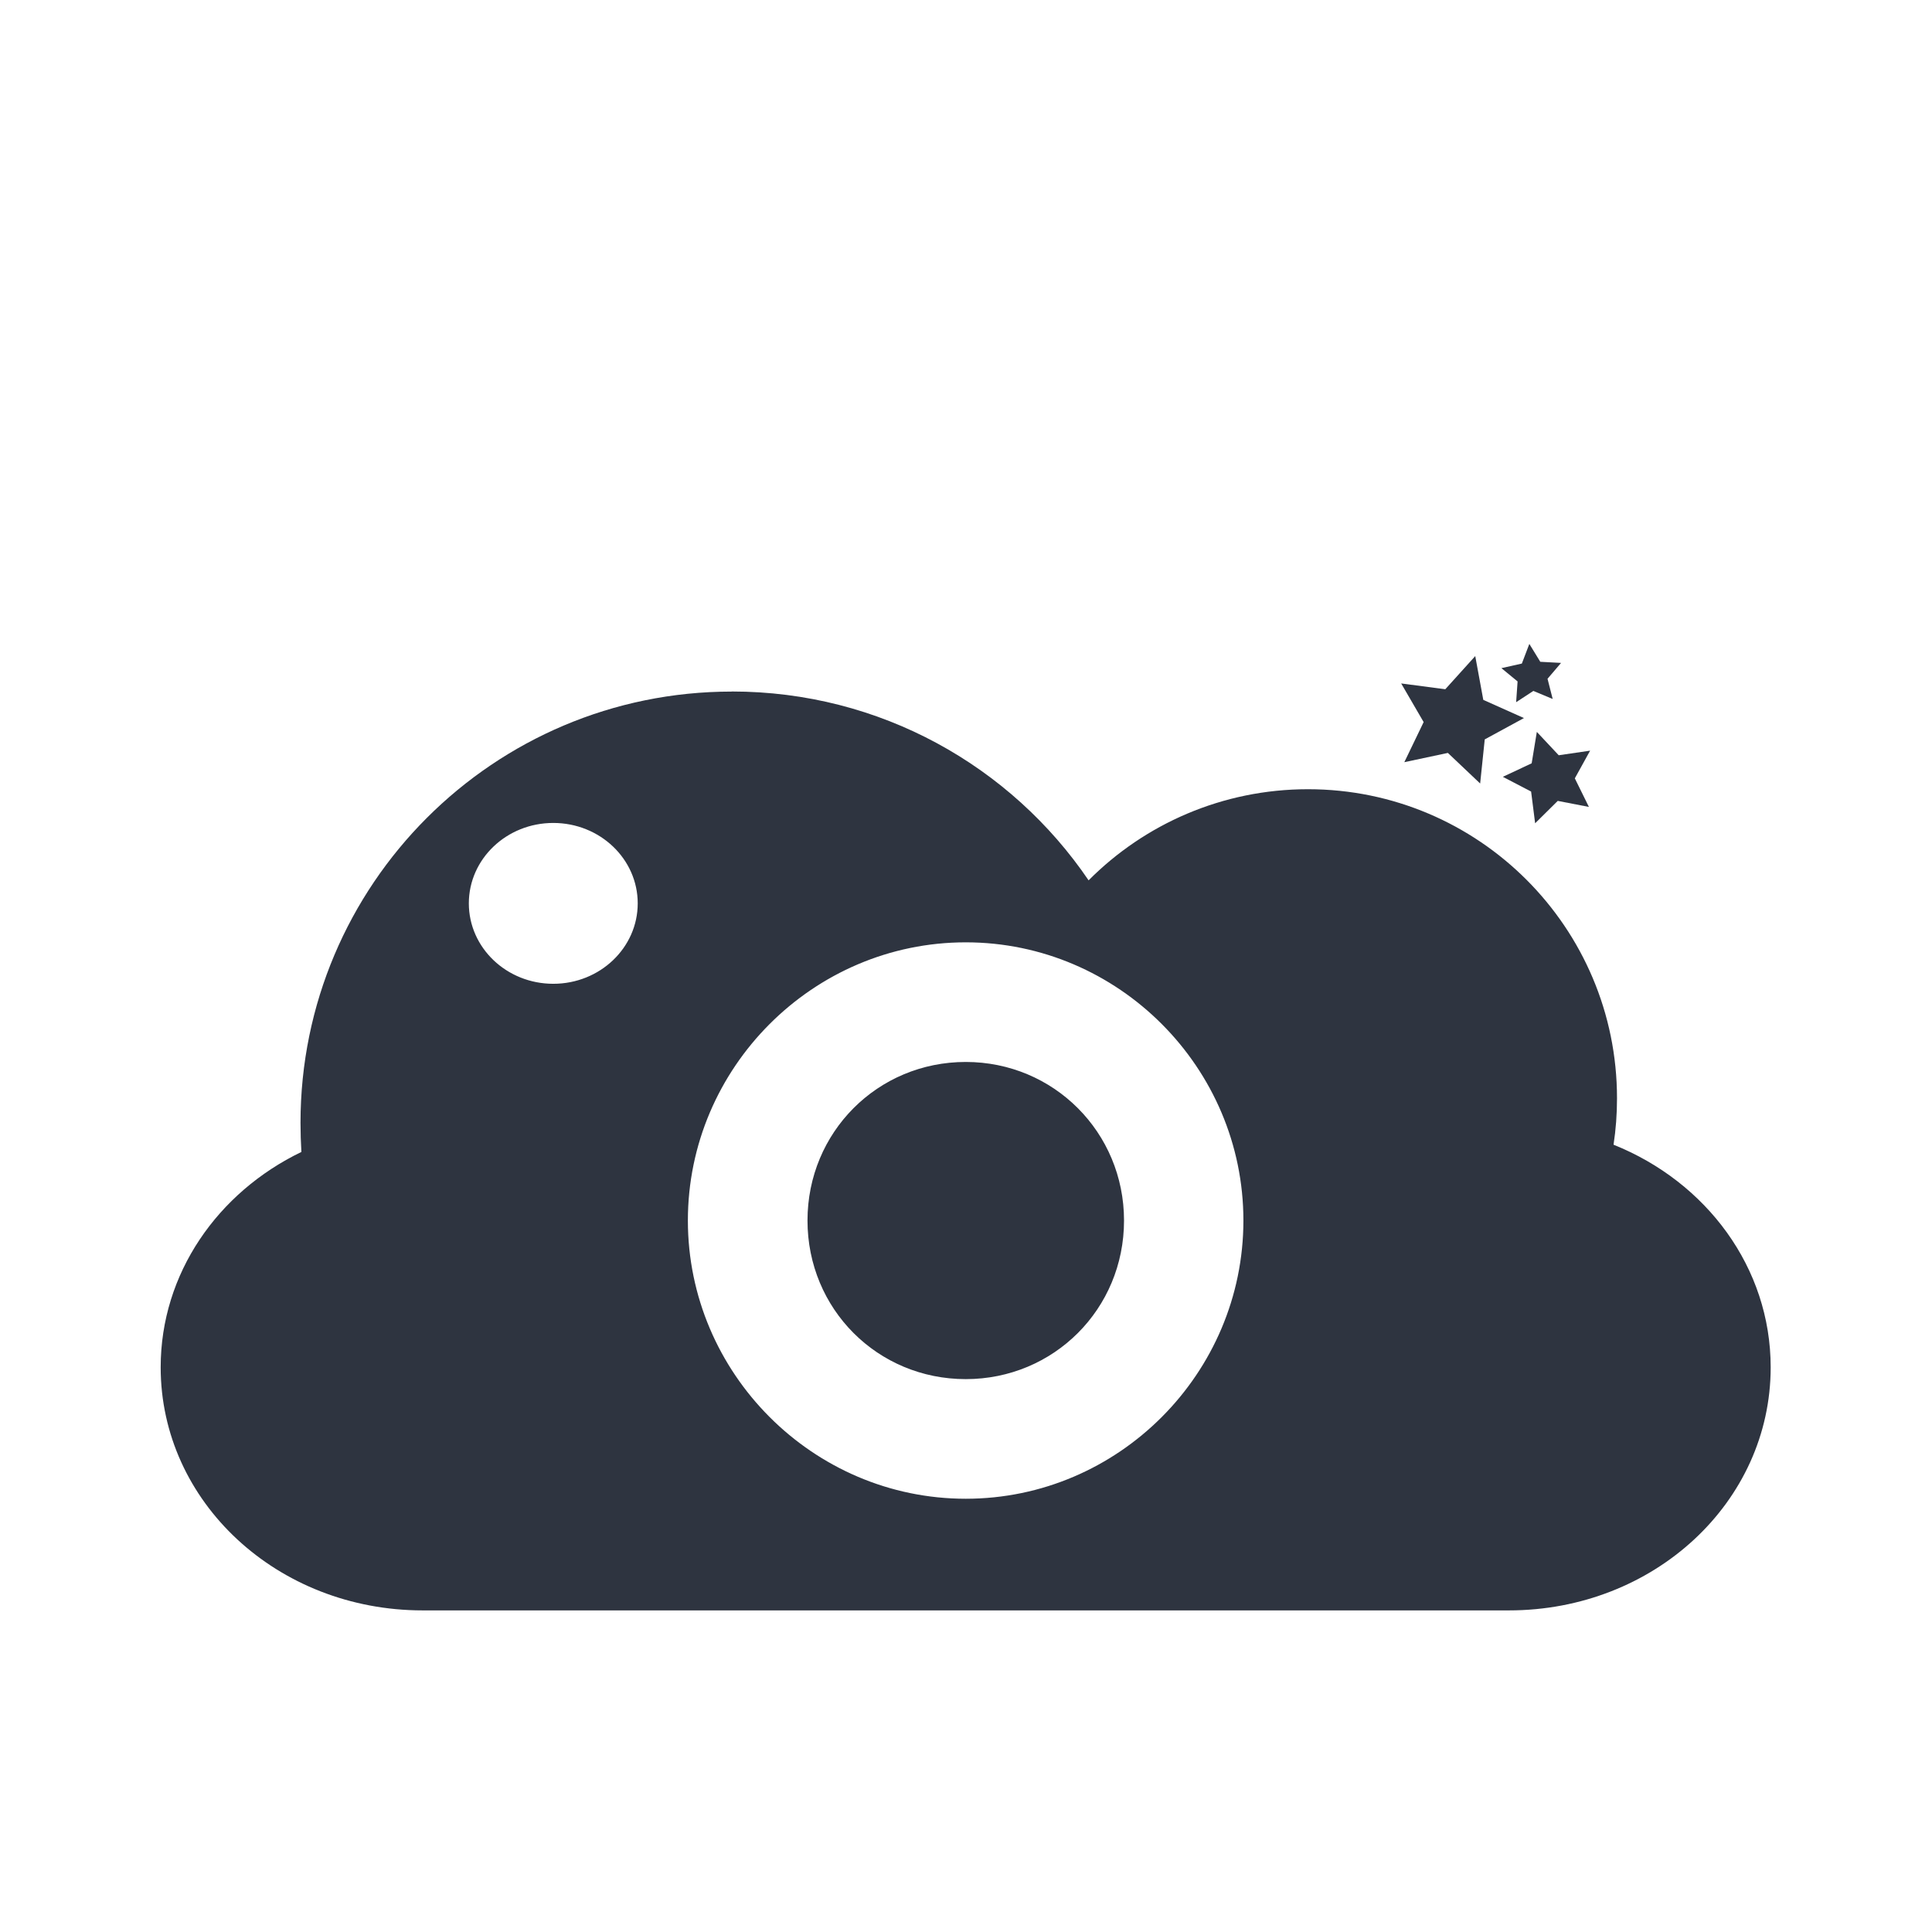 <svg viewBox="0 0 24 24" xmlns="http://www.w3.org/2000/svg">
 <path d="m9.09 8.591c-2.958 0-5.357 2.399-5.357 5.357 0 0.122 4e-3 0.244 0.011 0.362-1.038 0.501-1.748 1.508-1.748 2.675 0 1.672 1.45 3.02 3.255 3.02h13.493c1.801 0 3.252-1.343 3.252-3.02 0-1.239-0.799-2.303-1.952-2.765 0.029-0.19 0.043-0.38 0.043-0.577 0-2.12-1.719-3.839-3.839-3.839-1.064 0-2.03 0.433-2.725 1.132-0.963-1.418-2.589-2.346-4.433-2.346m-2.217 1.633c0.58 0 1.049 0.448 1.049 0.999s-0.469 0.999-1.049 0.999-1.049-0.448-1.049-0.999 0.469-0.999 1.049-0.999zm5.124 1.483c1.898 0 3.449 1.558 3.449 3.456s-1.551 3.456-3.449 3.456-3.452-1.558-3.452-3.456 1.554-3.456 3.452-3.456zm0 1.486c-1.096 0-1.966 0.874-1.966 1.97 0 1.099 0.87 1.97 1.966 1.97 1.092 0 1.966-0.87 1.966-1.97 0-1.096-0.874-1.97-1.966-1.97z" fill="#2e3440"/>
 <path d="m18.387 9.733-0.401-0.38-0.541 0.115 0.24-0.498-0.279-0.48 0.548 0.072 0.372-0.412 0.1 0.544 0.505 0.226-0.487 0.265z" fill="#2e3440"/>
 <path d="m18.834 8.723 0.018-0.258-0.201-0.165 0.254-0.057 0.093-0.244 0.136 0.222 0.258 0.014-0.168 0.197 0.064 0.251-0.24-0.1z" fill="#2e3440"/>
 <path d="m19.07 10.227-0.05-0.394-0.351-0.183 0.358-0.168 0.064-0.39 0.272 0.29 0.39-0.057-0.19 0.344 0.175 0.355-0.387-0.075z" fill="#2e3440"/>
</svg>
